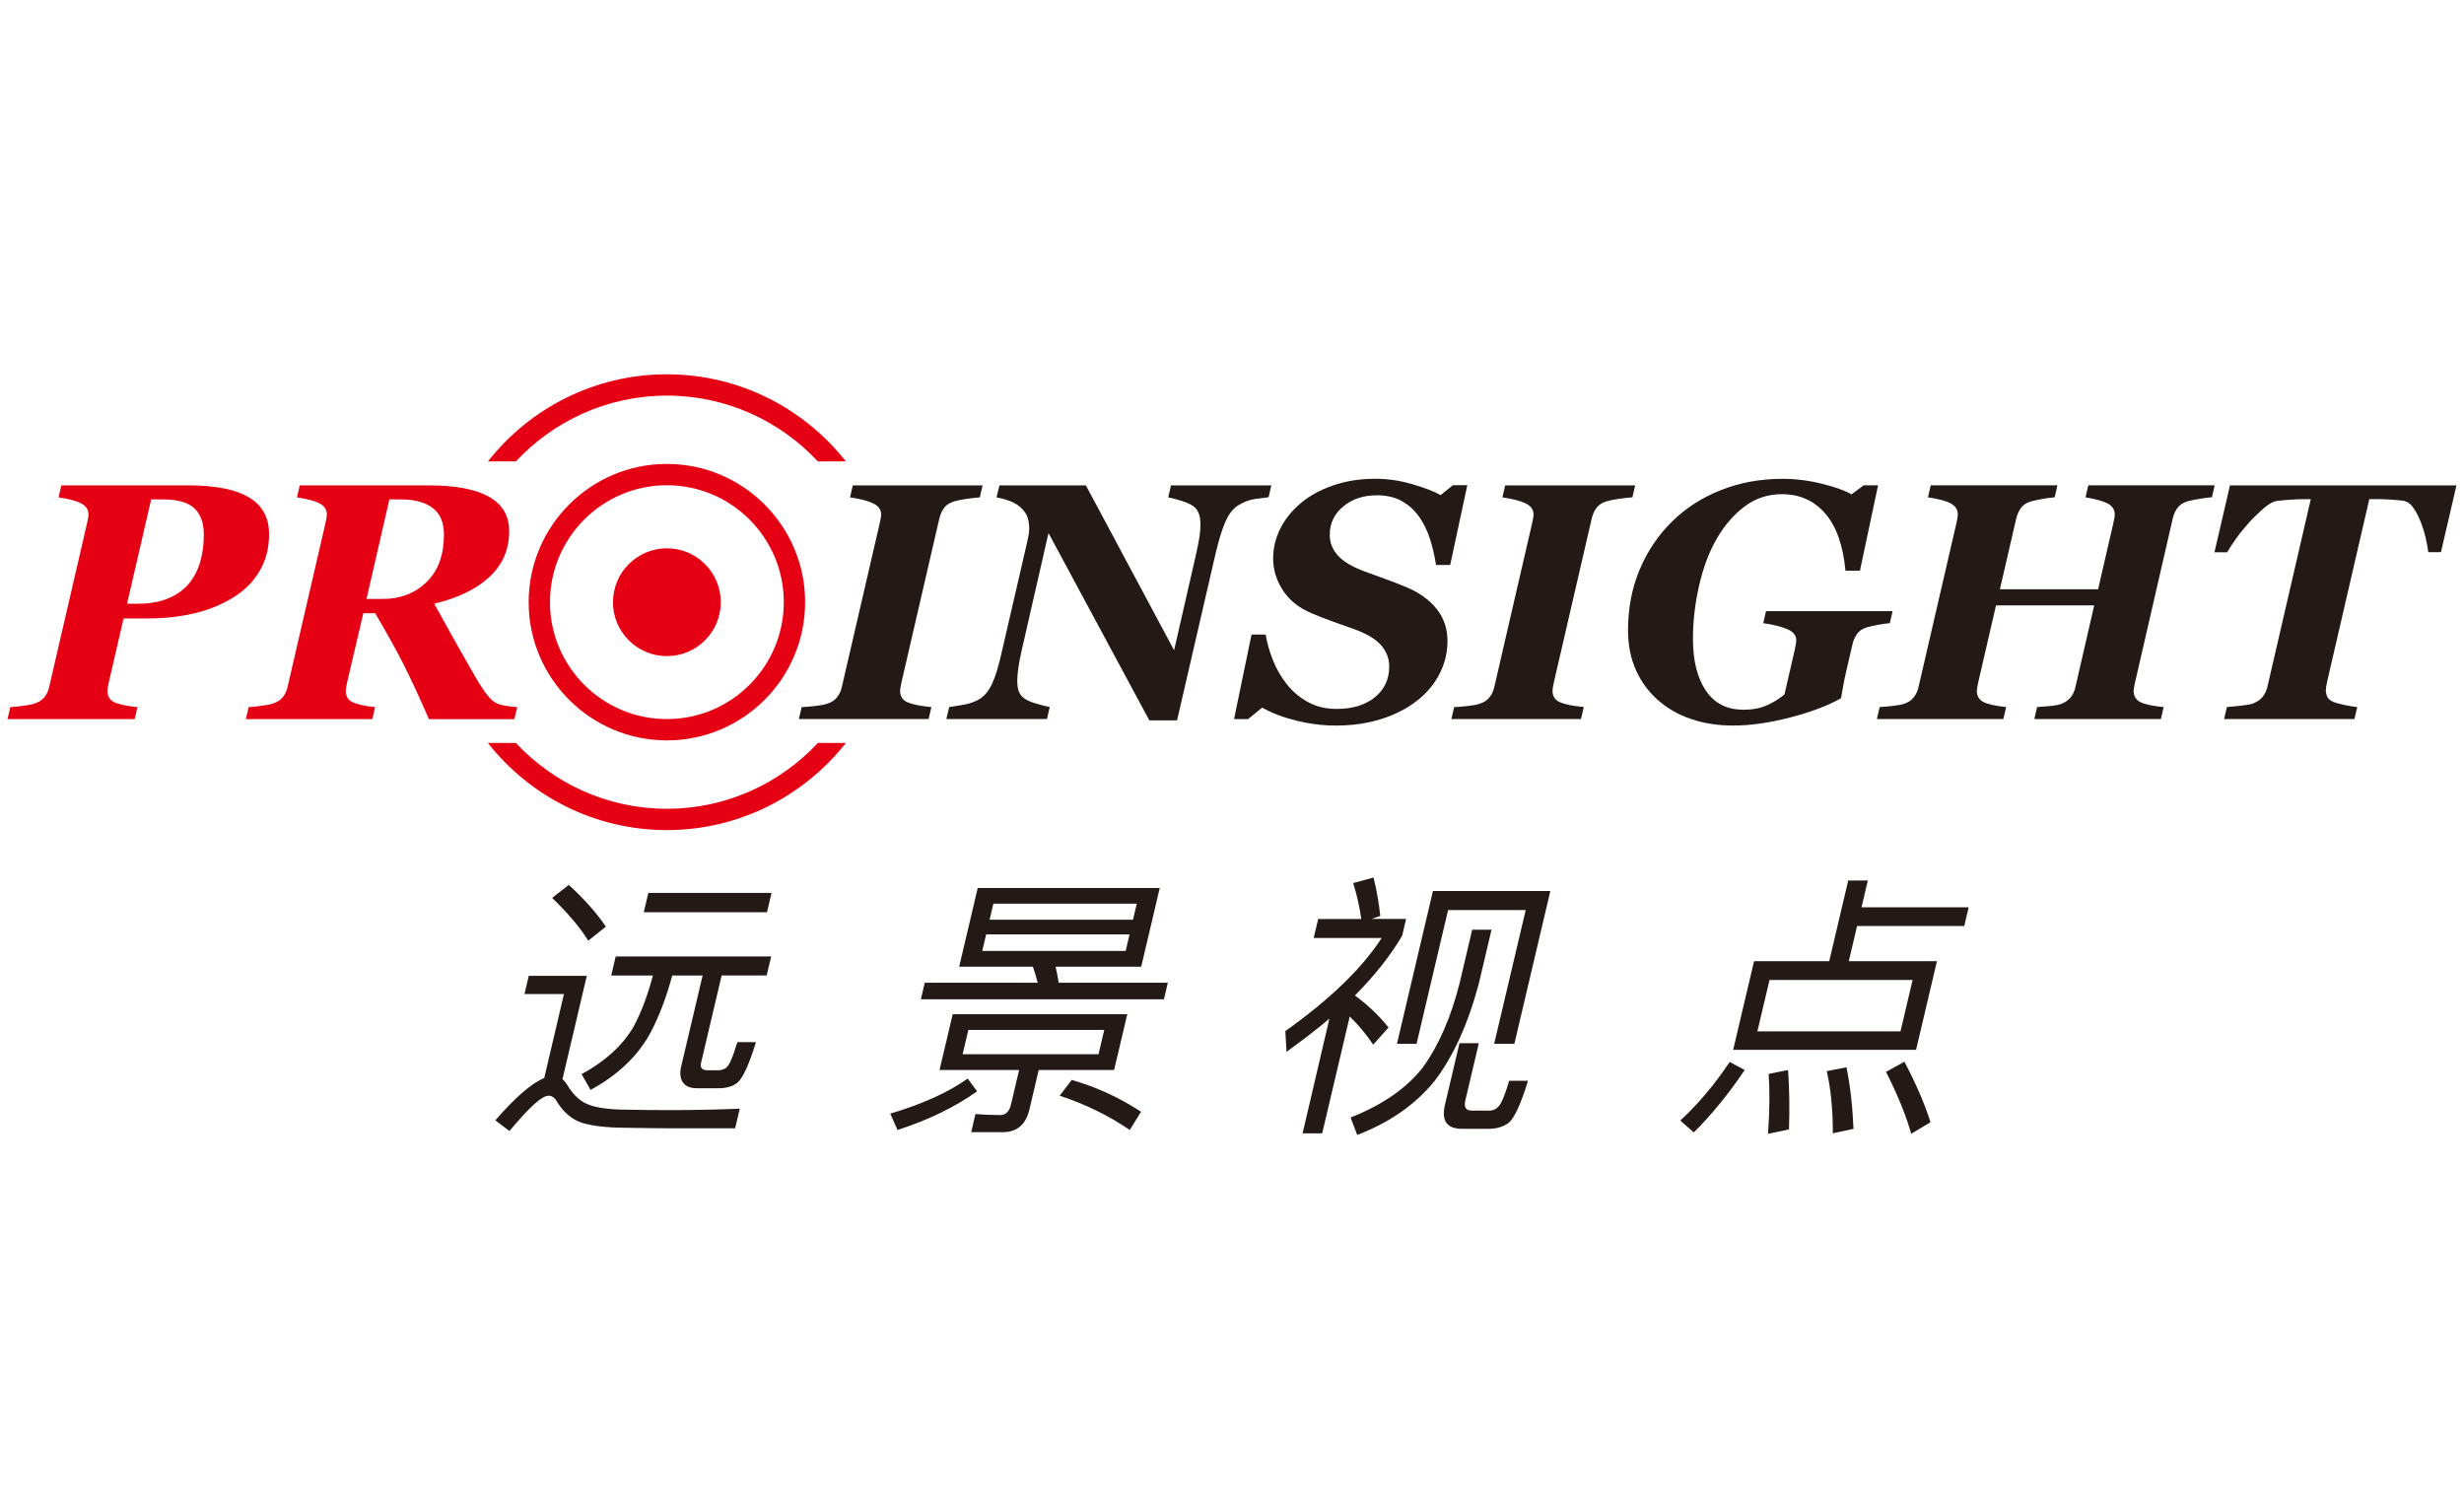 <?xml version="1.0" encoding="utf-8"?>
<!-- Generator: Adobe Illustrator 23.0.2, SVG Export Plug-In . SVG Version: 6.00 Build 0)  -->
<svg version="1.1" id="Layer_1" xmlns="http://www.w3.org/2000/svg" xmlns:xlink="http://www.w3.org/1999/xlink" x="0px" y="0px"
	 viewBox="0 0 400 245" style="enable-background:new 0 0 400 245;" xml:space="preserve">
<style type="text/css">
	.st0{fill-rule:evenodd;clip-rule:evenodd;fill:#EC1C24;}
	.st1{fill-rule:evenodd;clip-rule:evenodd;fill:#231F20;}
	.st2{fill:#434343;}
	.st3{fill:#898989;}
	.st4{fill:url(#SVGID_1_);}
	.st5{fill:url(#SVGID_2_);}
	.st6{fill:#B36E01;}
	.st7{fill:url(#SVGID_3_);}
	.st8{fill:url(#SVGID_4_);}
	.st9{fill:url(#SVGID_5_);}
	.st10{fill:#FAF8D5;}
	.st11{fill:#313130;}
	.st12{fill:#86C440;stroke:#58B847;stroke-width:1.553;stroke-miterlimit:10;}
	.st13{fill:#D1DD26;}
	.st14{fill:#352E29;}
	.st15{fill:#86C440;stroke:#58B847;stroke-width:0.676;}
	.st16{fill:#231916;}
	.st17{fill:#E50013;}
	.st18{fill:#3E608B;}
	.st19{fill:#6E9C3A;}
	.st20{fill:#3693C3;}
	.st21{fill:#0B8B5D;}
	.st22{fill:#E1903D;}
	.st23{fill:#58749B;}
	.st24{fill:#0066A4;}
	.st25{fill:#402210;}
	.st26{clip-path:url(#SVGID_7_);fill:url(#SVGID_8_);}
	.st27{fill:#FFFFFF;}
	.st28{fill:#6A2811;}
	.st29{fill:#1EBAD6;}
	.st30{fill:#161629;}
	.st31{fill:#C0C0C8;}
	.st32{opacity:0.9;}
	.st33{fill-rule:evenodd;clip-rule:evenodd;fill:#295C82;}
	.st34{fill-rule:evenodd;clip-rule:evenodd;fill:#193A53;}
	.st35{fill-rule:evenodd;clip-rule:evenodd;fill:url(#SVGID_9_);}
	.st36{fill-rule:evenodd;clip-rule:evenodd;fill:url(#SVGID_10_);}
	.st37{fill-rule:evenodd;clip-rule:evenodd;fill:url(#SVGID_11_);}
	.st38{fill-rule:evenodd;clip-rule:evenodd;fill:url(#SVGID_12_);}
	.st39{fill-rule:evenodd;clip-rule:evenodd;fill:url(#SVGID_13_);}
	.st40{fill:#EC1C24;}
	.st41{fill:#231F20;}
	.st42{fill-rule:evenodd;clip-rule:evenodd;fill:#ED1C24;}
	.st43{fill-rule:evenodd;clip-rule:evenodd;fill:#C3C1C4;}
	.st44{fill:#ED1C24;}
	.st45{fill:#E11F26;}
	.st46{fill:#CECDCF;}
	.st47{fill:#19171B;}
	.st48{fill:#E49C23;}
	.st49{fill:#3E3A39;}
	.st50{enable-background:new    ;}
	.st51{fill:#EB6224;}
	.st52{fill:#4D4E4E;}
	.st53{fill:#217CB9;}
	.st54{fill:#58595B;}
	.st55{fill:#B38634;}
	.st56{fill:#A7A9AC;}
	.st57{fill:#A89A75;}
	.st58{fill:#2ED8CB;}
	.st59{fill:none;}
	.st60{fill:#65B1B8;}
	.st61{fill:#61D8D3;}
	.st62{fill:#79E0FA;}
	.st63{fill:#666766;}
	.st64{fill:url(#SVGID_14_);}
	.st65{fill:url(#SVGID_15_);}
	.st66{fill:url(#SVGID_16_);}
	.st67{fill:url(#SVGID_17_);}
	.st68{fill:url(#SVGID_18_);}
	.st69{fill:url(#SVGID_19_);}
	.st70{fill:url(#SVGID_20_);}
	.st71{fill:url(#SVGID_21_);}
	.st72{fill:url(#SVGID_22_);}
	.st73{fill:url(#SVGID_23_);}
	.st74{fill:url(#SVGID_24_);}
	.st75{fill:url(#SVGID_25_);}
	.st76{fill:url(#SVGID_26_);}
	.st77{fill:url(#SVGID_27_);}
	.st78{opacity:0.79;fill:#A3A5A8;enable-background:new    ;}
	.st79{fill:#86888B;}
	.st80{fill:#D2232A;}
	.st81{fill:#00478A;}
	.st82{fill:#009FE8;}
	.st83{fill:#005BAB;}
	.st84{fill-rule:evenodd;clip-rule:evenodd;fill:none;}
	.st85{fill-rule:evenodd;clip-rule:evenodd;}
	.st86{fill:#FF9900;}
	.st87{fill:#666666;}
</style>
<g>
	<path class="st16" d="M215.81,165.36c-1.94,1.65-4.26,3.44-6.96,5.38l-0.19-3.36c7.26-5.17,12.47-10.21,15.63-15.11h-11.03
		l0.73-3.09h7c-0.28-1.97-0.72-3.92-1.32-5.83l3.31-0.9c0.53,2.18,0.89,4.26,1.09,6.23l-1.42,0.49h5.61l-0.64,2.74
		c-1.93,3.26-4.49,6.49-7.67,9.69c2.09,1.53,3.91,3.26,5.46,5.2l-2.49,2.78c-1.15-1.7-2.42-3.23-3.81-4.57l-4.47,18.97h-3.18
		L215.81,165.36z"/>
	<path class="st16" d="M238.99,150.92h3.14l-2.02,8.57c-1.76,6.7-4.19,12.05-7.28,16.05c-3.07,3.77-7.24,6.67-12.5,8.7l-1.08-2.83
		c5.21-2.06,9.12-4.78,11.75-8.16c2.57-3.56,4.57-8.15,5.98-13.77L238.99,150.92z"/>
	<polygon class="st16" points="251.68,144.64 245.84,169.44 242.56,169.44 247.68,147.73 235.08,147.73 229.96,169.44 
		226.78,169.44 232.62,144.64 	"/>
	<path class="st16" d="M283.23,173.7c-2.67,3.95-5.42,7.32-8.27,10.13l-2.19-1.93c2.86-2.63,5.54-5.8,8.03-9.51L283.23,173.7z
		 M300.04,142.93h3.18l-1.03,4.35h17.4l-0.72,3.05h-17.4l-1.34,5.7h14.31l-3.39,14.39h-29.69l3.39-14.39h12.2L300.04,142.93z
		 M308.52,167.42l1.97-8.34h-23.23l-1.97,8.34H308.52z M290.27,173.7c0.21,2.93,0.26,6.14,0.15,9.64l-3.4,0.72
		c0.26-3.77,0.29-7.01,0.1-9.73L290.27,173.7z M299.75,173.25c0.61,2.99,0.99,6.32,1.14,10l-3.35,0.72c0-3.83-0.32-7.19-0.99-10.09
		L299.75,173.25z M309.16,172.35c1.9,3.62,3.31,6.89,4.23,9.82l-3.13,1.88c-0.83-2.96-2.19-6.31-4.09-10.05L309.16,172.35z"/>
	<g>
		<g>
			<g>
				<path class="st16" d="M129.69,116.74l0.45-1.95c0.52-0.02,1.22-0.08,2.11-0.17c0.89-0.1,1.58-0.23,2.06-0.39
					c0.7-0.23,1.23-0.58,1.59-1.06c0.37-0.47,0.62-1.02,0.76-1.64l6.14-26.54c0.09-0.37,0.15-0.69,0.19-0.94
					c0.04-0.25,0.05-0.44,0.05-0.56c0-0.75-0.42-1.33-1.24-1.75c-0.83-0.42-2.1-0.75-3.81-1l0.45-1.95h21.07l-0.45,1.95
					c-0.57,0.04-1.3,0.12-2.19,0.25c-0.89,0.13-1.56,0.27-2.01,0.41c-0.73,0.23-1.27,0.59-1.62,1.08c-0.35,0.49-0.59,1.04-0.74,1.65
					l-6.14,26.56c-0.07,0.3-0.13,0.59-0.17,0.85c-0.04,0.27-0.07,0.47-0.07,0.62c0,0.89,0.41,1.51,1.24,1.86
					c0.83,0.35,2.11,0.6,3.84,0.76l-0.45,1.95H129.69z"/>
				<path class="st16" d="M206.39,78.77l-0.45,1.95c-0.5,0.05-1.23,0.15-2.18,0.28c-0.95,0.13-1.89,0.49-2.8,1.06
					c-0.77,0.48-1.42,1.31-1.97,2.49c-0.54,1.18-1.08,2.9-1.62,5.16l-6.29,27.23h-4.5l-16.37-30.41l-4.34,18.99
					c-0.23,1-0.41,1.94-0.54,2.81c-0.12,0.87-0.19,1.57-0.19,2.09c0,0.73,0.07,1.3,0.21,1.7c0.14,0.4,0.35,0.74,0.62,1
					c0.41,0.41,1.13,0.77,2.15,1.07c1.03,0.3,1.79,0.5,2.29,0.59l-0.45,1.95h-16.33l0.46-1.95c0.48-0.07,1.24-0.2,2.29-0.37
					c1.04-0.18,1.94-0.5,2.69-0.96c0.78-0.5,1.45-1.31,1.98-2.45c0.54-1.13,1.06-2.86,1.58-5.18l4.13-17.87
					c0.09-0.41,0.16-0.8,0.23-1.16c0.06-0.36,0.09-0.7,0.09-1c0-0.54-0.06-1.05-0.19-1.54c-0.12-0.49-0.36-0.94-0.7-1.35
					c-0.5-0.61-1.12-1.07-1.85-1.4c-0.73-0.33-1.59-0.58-2.57-0.76l0.48-1.95h14.03l14.32,26.77l3.56-15.56
					c0.25-1.14,0.43-2.07,0.55-2.8c0.12-0.72,0.17-1.4,0.17-2.02c0-0.7-0.08-1.26-0.23-1.7c-0.15-0.44-0.37-0.8-0.65-1.08
					c-0.39-0.39-1.08-0.74-2.07-1.06c-0.99-0.31-1.75-0.51-2.28-0.6l0.45-1.95H206.39z"/>
				<path class="st16" d="M216.85,117.78c-2.11,0-4.22-0.26-6.35-0.78c-2.13-0.52-4-1.23-5.6-2.13l-2.3,1.87h-2.27l2.84-13.73h2.3
					c0.21,1.34,0.61,2.73,1.18,4.17c0.57,1.44,1.31,2.72,2.22,3.85c0.89,1.16,2.02,2.13,3.4,2.9c1.37,0.77,2.94,1.15,4.71,1.15
					c2.59,0,4.65-0.63,6.21-1.89c1.55-1.26,2.33-2.92,2.33-4.97c0-1.32-0.44-2.48-1.32-3.48c-0.88-1-2.3-1.86-4.27-2.57
					c-1.25-0.45-2.46-0.88-3.63-1.3c-1.17-0.42-2.28-0.85-3.33-1.3c-2.09-0.87-3.66-2.12-4.71-3.74c-1.05-1.62-1.58-3.34-1.58-5.16
					c0-1.68,0.38-3.29,1.15-4.84c0.77-1.54,1.87-2.92,3.32-4.14c1.41-1.2,3.15-2.16,5.23-2.88c2.08-0.72,4.36-1.09,6.84-1.09
					c2.07,0,4.12,0.3,6.15,0.91c2.03,0.6,3.53,1.18,4.49,1.74l2.01-1.61h2.33l-2.78,12.95h-2.3c-0.23-1.52-0.57-2.95-1-4.29
					c-0.44-1.34-1.04-2.55-1.8-3.62c-0.75-1.04-1.68-1.86-2.8-2.48c-1.11-0.62-2.46-0.92-4.03-0.92c-2.18,0-3.99,0.61-5.44,1.82
					c-1.45,1.21-2.18,2.74-2.18,4.58c0,1.29,0.44,2.41,1.31,3.37c0.87,0.97,2.26,1.8,4.15,2.52c1.11,0.41,2.26,0.83,3.48,1.27
					c1.21,0.44,2.37,0.89,3.48,1.35c2.07,0.86,3.7,2.02,4.9,3.5c1.19,1.47,1.79,3.22,1.79,5.24c0,1.91-0.44,3.71-1.31,5.38
					c-0.87,1.68-2.1,3.13-3.66,4.34c-1.66,1.29-3.6,2.27-5.81,2.96C221.94,117.44,219.51,117.78,216.85,117.78z"/>
				<path class="st16" d="M235.61,116.74l0.45-1.95c0.52-0.02,1.22-0.08,2.11-0.17c0.89-0.1,1.58-0.23,2.06-0.39
					c0.7-0.23,1.23-0.58,1.59-1.06c0.36-0.47,0.62-1.02,0.76-1.64l6.13-26.54c0.09-0.37,0.15-0.69,0.19-0.94
					c0.04-0.25,0.05-0.44,0.05-0.56c0-0.75-0.41-1.33-1.24-1.75c-0.83-0.42-2.1-0.75-3.81-1l0.45-1.95h21.1L265,80.73
					c-0.57,0.04-1.3,0.12-2.22,0.25c-0.89,0.13-1.56,0.27-2.01,0.41c-0.73,0.23-1.27,0.59-1.62,1.08s-0.59,1.04-0.74,1.65
					l-6.14,26.56c-0.07,0.3-0.13,0.59-0.17,0.85c-0.04,0.27-0.07,0.47-0.07,0.62c0,0.89,0.42,1.51,1.24,1.86
					c0.83,0.35,2.11,0.6,3.84,0.76l-0.46,1.95H235.61z"/>
				<path class="st16" d="M281.36,117.78c-2.43,0-4.67-0.34-6.74-1.03c-2.07-0.69-3.87-1.7-5.4-3.04c-1.55-1.34-2.76-2.97-3.63-4.9
					c-0.87-1.93-1.3-4.1-1.3-6.51c0-3.57,0.63-6.85,1.89-9.84c1.26-2.99,3.01-5.59,5.26-7.8c2.21-2.18,4.85-3.88,7.93-5.1
					c3.08-1.22,6.4-1.83,9.97-1.83c2.16,0,4.3,0.27,6.43,0.8c2.13,0.53,3.73,1.1,4.8,1.72l1.98-1.47h2.33l-2.94,13.86h-2.35
					c-0.39-4.12-1.49-7.22-3.3-9.3c-1.81-2.08-4.15-3.12-7.02-3.12c-2.28,0-4.32,0.68-6.1,2.03c-1.78,1.36-3.29,3.11-4.52,5.27
					c-1.21,2.1-2.15,4.61-2.82,7.53c-0.67,2.92-1,5.79-1,8.63c0,3.53,0.69,6.34,2.08,8.41c1.39,2.08,3.43,3.12,6.13,3.12
					c1.47,0,2.73-0.24,3.81-0.72c1.07-0.48,2.02-1.07,2.84-1.77l1.67-7.25c0.07-0.32,0.13-0.62,0.17-0.9
					c0.04-0.28,0.07-0.5,0.07-0.66c0-0.75-0.46-1.33-1.39-1.75s-2.25-0.75-3.97-1l0.45-1.95h20.55l-0.45,1.95
					c-0.55,0.04-1.2,0.13-1.93,0.27c-0.73,0.14-1.32,0.28-1.77,0.4c-0.75,0.23-1.29,0.59-1.63,1.08c-0.34,0.49-0.58,1.03-0.72,1.62
					l-1.07,4.63c-0.18,0.78-0.33,1.49-0.44,2.13c-0.12,0.63-0.24,1.31-0.36,2.05c-2.05,1.18-4.77,2.21-8.15,3.1
					C287.3,117.33,284.19,117.78,281.36,117.78z"/>
				<path class="st16" d="M359.53,78.77l-0.45,1.95c-0.55,0.04-1.25,0.12-2.09,0.27c-0.84,0.14-1.47,0.28-1.9,0.4
					c-0.73,0.23-1.27,0.59-1.62,1.08c-0.35,0.49-0.59,1.04-0.74,1.65l-6.11,26.57c-0.07,0.3-0.13,0.58-0.18,0.85
					c-0.04,0.27-0.07,0.47-0.07,0.62c0,0.8,0.34,1.4,1.03,1.78c0.69,0.38,1.97,0.67,3.84,0.84l-0.45,1.95h-20.54l0.45-1.95
					c0.46-0.04,1.12-0.09,1.98-0.16c0.86-0.07,1.47-0.18,1.84-0.32c0.7-0.25,1.23-0.61,1.61-1.07c0.37-0.46,0.63-1.02,0.78-1.66
					l3.06-13.3h-15.94l-2.87,12.41c-0.07,0.3-0.13,0.59-0.17,0.85c-0.04,0.27-0.07,0.47-0.07,0.62c0,0.8,0.33,1.39,0.99,1.77
					c0.66,0.37,1.92,0.66,3.77,0.86l-0.46,1.95h-20.53l0.45-1.95c0.45-0.02,1.11-0.08,1.99-0.17c0.88-0.1,1.54-0.22,1.97-0.36
					c0.7-0.23,1.23-0.59,1.59-1.07c0.37-0.48,0.62-1.03,0.76-1.66l6.14-26.54c0.09-0.37,0.15-0.69,0.19-0.94
					c0.04-0.25,0.05-0.44,0.05-0.56c0-0.75-0.38-1.33-1.14-1.75c-0.76-0.42-1.99-0.75-3.71-1l0.45-1.95H334l-0.45,1.95
					c-0.55,0.04-1.23,0.12-2.02,0.27c-0.79,0.14-1.41,0.28-1.86,0.4c-0.75,0.23-1.29,0.6-1.63,1.11c-0.34,0.51-0.58,1.05-0.72,1.62
					l-2.66,11.53h15.94l2.46-10.67c0.09-0.37,0.15-0.69,0.19-0.94c0.04-0.25,0.05-0.44,0.05-0.56c0-0.75-0.37-1.32-1.1-1.73
					c-0.73-0.4-1.94-0.74-3.64-1.03l0.45-1.95H359.53z"/>
				<path class="st16" d="M398.78,78.77l-2.52,10.86h-2.06c-0.07-0.61-0.21-1.36-0.41-2.27c-0.21-0.91-0.49-1.81-0.84-2.7
					c-0.37-0.93-0.78-1.69-1.22-2.3c-0.44-0.61-0.96-0.96-1.56-1.07c-0.54-0.07-1.22-0.13-2.05-0.19c-0.83-0.05-1.55-0.08-2.15-0.08
					h-1.34l-6.82,29.51c-0.07,0.3-0.13,0.59-0.17,0.87c-0.04,0.28-0.07,0.48-0.07,0.6c0,0.43,0.09,0.81,0.25,1.14
					c0.17,0.33,0.49,0.59,0.95,0.79c0.43,0.18,1.05,0.35,1.87,0.52c0.82,0.17,1.5,0.28,2.03,0.33l-0.46,1.95h-21.16l0.46-1.95
					c0.5-0.04,1.23-0.11,2.19-0.21c0.96-0.11,1.65-0.23,2.06-0.37c0.71-0.29,1.25-0.67,1.61-1.15c0.36-0.48,0.61-1.05,0.75-1.71
					l7.01-30.31h-1.04c-0.68,0-1.36,0.02-2.05,0.07c-0.69,0.04-1.47,0.11-2.34,0.2c-0.64,0.09-1.36,0.47-2.15,1.15
					c-0.79,0.68-1.56,1.42-2.31,2.22c-0.89,1-1.63,1.9-2.21,2.72c-0.58,0.81-1.08,1.56-1.48,2.26h-2.06l2.52-10.86H398.78z"/>
			</g>
		</g>
		<g>
			<path class="st17" d="M43.68,86.75c0,2.19-0.5,4.16-1.51,5.9c-1.01,1.74-2.46,3.2-4.35,4.37c-1.87,1.14-3.96,1.99-6.27,2.54
				c-2.31,0.55-4.85,0.83-7.64,0.83h-3.85l-2.38,10.3c-0.07,0.3-0.13,0.59-0.17,0.85c-0.05,0.27-0.07,0.47-0.07,0.62
				c0,0.8,0.33,1.39,0.99,1.77c0.66,0.37,1.95,0.66,3.88,0.86l-0.45,1.95H1.22l0.45-1.95c0.45-0.02,1.11-0.09,1.99-0.2
				c0.88-0.11,1.54-0.24,1.97-0.39c0.7-0.23,1.23-0.58,1.59-1.04c0.37-0.46,0.62-1.01,0.76-1.63l6.14-26.54
				c0.09-0.37,0.15-0.69,0.19-0.94c0.04-0.25,0.05-0.44,0.05-0.56c0-0.75-0.38-1.33-1.14-1.75c-0.76-0.42-1.99-0.75-3.71-1
				l0.45-1.95h20.57c4.42,0,7.72,0.65,9.88,1.95C42.6,82.03,43.68,84.03,43.68,86.75z M32.5,91.21c0.39-1.34,0.59-2.8,0.59-4.39
				c0-1.93-0.52-3.37-1.55-4.32c-1.03-0.95-2.72-1.43-5.05-1.43h-1.95l-3.91,16.93h1.74c1.93,0,3.58-0.29,4.96-0.87
				c1.38-0.58,2.5-1.39,3.36-2.42C31.5,93.72,32.11,92.55,32.5,91.21z"/>
			<path class="st17" d="M56.37,110.69c-0.07,0.3-0.13,0.59-0.17,0.85c-0.04,0.27-0.07,0.47-0.07,0.62c0,0.8,0.33,1.39,0.99,1.77
				c0.66,0.37,1.92,0.66,3.77,0.86l-0.45,1.95H39.91l0.46-1.95c0.45-0.02,1.11-0.09,1.99-0.2c0.88-0.11,1.54-0.24,1.97-0.39
				c0.7-0.23,1.23-0.58,1.59-1.04c0.36-0.46,0.62-1.01,0.76-1.63l6.14-26.54c0.09-0.37,0.15-0.69,0.19-0.94
				c0.03-0.25,0.05-0.44,0.05-0.56c0-0.75-0.38-1.33-1.14-1.75c-0.76-0.42-1.99-0.75-3.71-1l0.45-1.95h20.92
				c4.35,0,7.62,0.62,9.8,1.85c2.18,1.23,3.28,3.09,3.28,5.59c0,2.94-1.06,5.41-3.18,7.4c-2.12,1.99-5.12,3.45-8.99,4.37
				c0.73,1.34,1.65,3,2.77,4.99c1.11,1.99,2.41,4.28,3.89,6.86c0.43,0.77,0.99,1.64,1.67,2.61c0.69,0.97,1.41,1.59,2.18,1.86
				c0.37,0.13,0.89,0.23,1.55,0.32c0.66,0.09,1.13,0.14,1.42,0.16l-0.48,1.95H69.64c-1.68-3.84-3.11-6.91-4.29-9.22
				c-1.18-2.31-2.67-4.97-4.45-7.99h-1.92L56.37,110.69z M72.07,86.75c0-1.91-0.6-3.34-1.81-4.27c-1.2-0.94-2.95-1.41-5.23-1.41
				h-1.82l-3.71,16.16h2.59c2.9,0,5.29-0.92,7.16-2.75C71.13,92.66,72.07,90.08,72.07,86.75z"/>
		</g>
		<path class="st17" d="M117.01,97.76c0,4.83-3.92,8.75-8.75,8.75c-4.83,0-8.75-3.92-8.75-8.75c0-4.83,3.92-8.75,8.75-8.75
			C113.09,89,117.01,92.92,117.01,97.76z"/>
		<g>
			<path class="st17" d="M108.26,120.19c-12.37,0-22.44-10.07-22.44-22.44c0-12.37,10.07-22.44,22.44-22.44
				c12.37,0,22.44,10.07,22.44,22.44C130.7,110.13,120.63,120.19,108.26,120.19z M108.26,78.77c-10.47,0-18.98,8.52-18.98,18.98
				c0,10.47,8.52,18.98,18.98,18.98c10.47,0,18.98-8.52,18.98-18.98C127.24,87.29,118.72,78.77,108.26,78.77z"/>
		</g>
		<g>
			<path class="st17" d="M83.75,74.9c6.13-6.56,14.84-10.68,24.51-10.68c9.67,0,18.38,4.12,24.51,10.68h4.55
				c-6.78-8.6-17.28-14.14-29.06-14.14c-11.78,0-22.28,5.54-29.05,14.14H83.75z"/>
			<path class="st17" d="M132.77,120.61c-6.13,6.56-14.84,10.68-24.51,10.68c-9.66,0-18.38-4.12-24.51-10.68H79.2
				c6.78,8.6,17.28,14.14,29.05,14.14c11.78,0,22.28-5.54,29.06-14.14H132.77z"/>
		</g>
	</g>
	<path class="st16" d="M243.31,179.57c-0.41,0.48-0.93,0.72-1.56,0.72h-2.78c-0.99,0-1.35-0.54-1.1-1.62l2.2-9.33h-3.14l-2.36,10
		c-0.61,2.6,0.31,3.9,2.76,3.9h4.31c1.38,0,2.49-0.34,3.34-1.03c0.91-0.81,1.93-3.06,3.08-6.77H245
		C244.34,177.67,243.78,179.05,243.31,179.57z"/>
	<g>
		<path class="st16" d="M157.08,175.09c-3.09,2.21-7.28,4.11-12.55,5.69l1.17,2.65c5.01-1.62,9.32-3.71,12.92-6.28L157.08,175.09z"
			/>
		<path class="st16" d="M171.87,159.53c-0.2-1.19-0.37-2.06-0.51-2.6h13.9l3.01-12.78h-29.55l-3.01,12.78h11.97
			c0.27,0.75,0.53,1.61,0.78,2.6h-18.34l-0.63,2.69h39.46l0.63-2.69H171.87z M161.26,146.7h23.28l-0.61,2.6h-23.28L161.26,146.7z
			 M159.46,154.37l0.63-2.69h23.28l-0.63,2.69H159.46z"/>
		<path class="st16" d="M172.03,177.87c4.11,1.35,7.9,3.2,11.38,5.56l1.82-2.96c-3.52-2.3-7.27-4.02-11.25-5.16L172.03,177.87z"/>
		<path class="st16" d="M183,164.64h-28.34l-2.14,9.06h12.92l-1.32,5.6c-0.27,1.14-0.85,1.71-1.75,1.71c-1.18,0-2.52-0.06-4.02-0.16
			l-0.69,2.94h5.13c2.3,0,3.75-1.24,4.33-3.72l1.5-6.37h12.24L183,164.64z M178.33,171.14h-22.06l0.93-3.95h22.06L178.33,171.14z"/>
	</g>
	<path class="st16" d="M98.36,150.42c-1.58-2.3-3.59-4.56-6.03-6.77l-2.69,2.11c2.67,2.6,4.63,4.92,5.85,6.95L98.36,150.42z"/>
	<polygon class="st16" points="125.25,144.95 105.25,144.95 104.51,148.09 124.51,148.09 	"/>
	<path class="st16" d="M99.22,158.36h6.77c-0.87,3.29-1.93,6.09-3.19,8.39c-1.79,3.02-4.59,5.56-8.39,7.62l1.46,2.56
		c4.5-2.45,7.76-5.59,9.8-9.42c1.37-2.63,2.52-5.68,3.46-9.15h4.93l-3.49,14.8c-0.24,1.02-0.15,1.85,0.26,2.51
		c0.44,0.66,1.22,0.99,2.32,0.99h3.41c1.44,0,2.52-0.33,3.24-0.99c0.83-0.75,1.81-2.91,2.92-6.5h-3.02
		c-0.74,2.46-1.35,3.85-1.82,4.17c-0.36,0.27-0.81,0.4-1.35,0.4h-1.71c-0.87,0-1.2-0.42-1-1.26l3.33-14.13h7.31l0.73-3.09H99.95
		L99.22,158.36z"/>
	<path class="st16" d="M119.34,183.16l0.75-3.18c-0.98,0.04-2.4,0.09-4.29,0.14c-2.94,0.06-5.1,0.09-6.48,0.09
		c-2.69,0-5.58-0.03-8.68-0.09c-2.61-0.09-4.51-0.45-5.71-1.08c-1.06-0.57-1.99-1.51-2.79-2.83c-0.28-0.45-0.56-0.79-0.83-1.03
		l3.95-16.77h-9.42l-0.7,2.96h6.41L88.35,175c-2.01,0.81-4.66,3.1-7.94,6.86l2.29,1.74c3.46-4.13,5.32-5.73,6.37-5.73
		c0.57,0,1.05,0.38,1.44,1.12c1.05,1.64,2.36,2.74,3.94,3.27c1.67,0.51,3.93,0.78,6.76,0.81c3.75,0.06,6.38,0.09,7.87,0.09
		L119.34,183.16L119.34,183.16z"/>
</g>
</svg>
